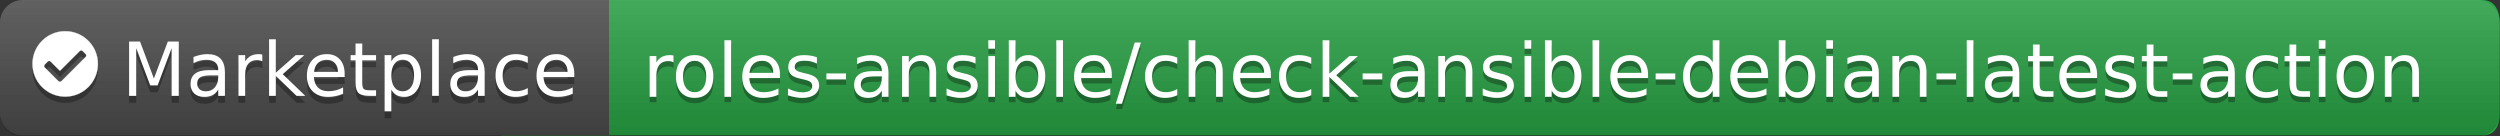 <svg width="369.19" height="20.138" version="1.1" xmlns="http://www.w3.org/2000/svg" xmlns:cc="http://creativecommons.org/ns#" xmlns:dc="http://purl.org/dc/elements/1.1/" xmlns:rdf="http://www.w3.org/1999/02/22-rdf-syntax-ns#" xmlns:xlink="http://www.w3.org/1999/xlink">
 <rect width="100%" height="100%" fill="#333333" stroke="none"/>
 <defs>
  <linearGradient id="l3d_a" x2="0" y1="-.284" y2="45.166" gradientTransform="scale(4.907 .443)" gradientUnits="userSpaceOnUse" xlink:href="#b"/>
 </defs>
 <linearGradient id="b" x2="0" y1="-.284" y2="45.166" gradientTransform="scale(2.258 .443)" gradientUnits="userSpaceOnUse">
  <stop stop-color="#bbb" stop-opacity=".1" offset="0"/>
  <stop stop-opacity=".1" offset="1"/>
 </linearGradient>
 <clipPath id="a">
  <rect width="102" height="20" rx="3" fill="#fff"/>
 </clipPath>
 <path d="m366.56 0h-292.56v20h292.56c1.871 0 2.595-1.428 2.595-3.3v-13.244c0-1.871-0.723-3.457-2.595-3.457z" fill="#28a745" style="paint-order:stroke fill markers"/>
 <path d="m3.378 0h86.558v20h-86.558c-1.871 0-3.378-1.507-3.378-3.378v-13.244c0-1.871 1.507-3.378 3.378-3.378z" fill="#4d4d4d" style="paint-order:stroke fill markers"/>
 <g fill="url(#l3d_a)" stroke-width="1.474">
  <path d="m3.378 0h362.43c1.871 0 3.378 1.507 3.378 3.378v13.381c0 1.871-1.507 3.378-3.378 3.378h-362.43c-1.871 0-3.378-1.507-3.378-3.378v-13.381c0-1.871 1.507-3.378 3.378-3.378z" style="paint-order:stroke fill markers"/>
  <path d="m3.378 0h362.43c1.871 0 3.378 1.507 3.378 3.378v13.381c0 1.871-1.507 3.378-3.378 3.378h-362.43c-1.871 0-3.378-1.507-3.378-3.378v-13.381c0-1.871 1.507-3.378 3.378-3.378z" style="paint-order:stroke fill markers"/>
  <path d="m3.378 0h362.43c1.871 0 3.378 1.507 3.378 3.378v13.381c0 1.871-1.507 3.378-3.378 3.378h-362.43c-1.871 0-3.378-1.507-3.378-3.378v-13.381c0-1.871 1.507-3.378 3.378-3.378z" style="paint-order:stroke fill markers"/>
 </g>
 <g transform="translate(12)">
  <g transform="translate(.005 1.193)" fill="#010101" fill-opacity=".3" stroke-width=".1" style="font-feature-settings:normal;font-variant-caps:normal;font-variant-ligatures:normal;font-variant-numeric:normal" aria-label="Marketplace">
   <path d="m7.064 5.956h1.617l2.046 5.457 2.057-5.457h1.617v8.019h-1.058v-7.042l-2.068 5.5h-1.09l-2.068-5.5v7.042h-1.053z"/>
   <path d="m19.246 10.952q-1.198 0-1.66 0.274-0.462 0.274-0.462 0.935 0 0.526 0.344 0.838 0.349 0.306 0.945 0.306 0.822 0 1.316-0.58 0.5-0.585 0.5-1.552v-0.22zm1.971-0.408v3.432h-0.988v-0.913q-0.338 0.548-0.843 0.811-0.505 0.258-1.235 0.258-0.924 0-1.472-0.516-0.542-0.521-0.542-1.391 0-1.015 0.677-1.531 0.682-0.516 2.03-0.516h1.386v-0.097q0-0.682-0.451-1.053-0.446-0.376-1.257-0.376-0.516 0-1.004 0.124-0.489 0.124-0.94 0.371v-0.913q0.542-0.209 1.053-0.312 0.51-0.107 0.994-0.107 1.305 0 1.95 0.677 0.645 0.677 0.645 2.052z"/>
   <path d="m26.738 8.884q-0.167-0.097-0.365-0.14-0.193-0.048-0.43-0.048-0.838 0-1.289 0.548-0.446 0.542-0.446 1.563v3.169h-0.994v-6.016h0.994v0.935q0.312-0.548 0.811-0.811 0.5-0.269 1.214-0.269 0.102 0 0.226 0.016 0.124 0.011 0.274 0.038z"/>
   <path d="m27.737 5.618h0.994v4.936l2.949-2.594h1.262l-3.19 2.814 3.325 3.201h-1.289l-3.056-2.938v2.938h-0.994z"/>
   <path d="m38.898 10.721v0.483h-4.544q0.064 1.02 0.612 1.558 0.553 0.532 1.536 0.532 0.569 0 1.101-0.14 0.537-0.14 1.063-0.419v0.935q-0.532 0.226-1.09 0.344t-1.133 0.118q-1.44 0-2.283-0.838-0.838-0.838-0.838-2.267 0-1.477 0.795-2.342 0.8-0.87 2.154-0.87 1.214 0 1.917 0.784 0.709 0.779 0.709 2.122zm-0.988-0.29q-0.011-0.811-0.457-1.294-0.44-0.483-1.171-0.483-0.827 0-1.327 0.467-0.494 0.467-0.569 1.316z"/>
   <path d="m41.498 6.252v1.708h2.036v0.768h-2.036v3.266q0 0.736 0.199 0.945 0.204 0.209 0.822 0.209h1.015v0.827h-1.015q-1.144 0-1.579-0.424-0.435-0.43-0.435-1.558v-3.266h-0.725v-0.768h0.725v-1.708z"/>
   <path d="m45.79 13.073v3.19h-0.994v-8.304h0.994v0.913q0.312-0.537 0.784-0.795 0.478-0.263 1.139-0.263 1.096 0 1.778 0.87 0.688 0.87 0.688 2.288 0 1.418-0.688 2.288-0.682 0.87-1.778 0.87-0.661 0-1.139-0.258-0.473-0.263-0.784-0.8zm3.362-2.1q0-1.09-0.451-1.708-0.446-0.623-1.23-0.623-0.784 0-1.235 0.623-0.446 0.618-0.446 1.708t0.446 1.713q0.451 0.618 1.235 0.618 0.784 0 1.23-0.618 0.451-0.623 0.451-1.713z"/>
   <path d="m51.816 5.618h0.988v8.357h-0.988z"/>
   <path d="m57.606 10.952q-1.198 0-1.66 0.274-0.462 0.274-0.462 0.935 0 0.526 0.344 0.838 0.349 0.306 0.945 0.306 0.822 0 1.316-0.58 0.5-0.585 0.5-1.552v-0.22zm1.971-0.408v3.432h-0.988v-0.913q-0.338 0.548-0.843 0.811-0.505 0.258-1.235 0.258-0.924 0-1.472-0.516-0.542-0.521-0.542-1.391 0-1.015 0.677-1.531 0.682-0.516 2.03-0.516h1.386v-0.097q0-0.682-0.451-1.053-0.446-0.376-1.257-0.376-0.516 0-1.004 0.124-0.489 0.124-0.94 0.371v-0.913q0.542-0.209 1.053-0.312 0.51-0.107 0.994-0.107 1.305 0 1.95 0.677t0.645 2.052z"/>
   <path d="m65.942 8.191v0.924q-0.419-0.231-0.843-0.344-0.419-0.118-0.849-0.118-0.961 0-1.493 0.612-0.532 0.607-0.532 1.708 0 1.101 0.532 1.713 0.532 0.607 1.493 0.607 0.43 0 0.849-0.113 0.424-0.118 0.843-0.349v0.913q-0.414 0.193-0.859 0.29-0.44 0.097-0.94 0.097-1.359 0-2.159-0.854t-0.8-2.304q0-1.472 0.806-2.315 0.811-0.843 2.218-0.843 0.457 0 0.892 0.097 0.435 0.091 0.843 0.279z"/>
   <path d="m72.806 10.721v0.483h-4.544q0.064 1.02 0.612 1.558 0.553 0.532 1.536 0.532 0.569 0 1.101-0.14 0.537-0.14 1.063-0.419v0.935q-0.532 0.226-1.09 0.344t-1.133 0.118q-1.44 0-2.283-0.838-0.838-0.838-0.838-2.267 0-1.477 0.795-2.342 0.8-0.87 2.154-0.87 1.214 0 1.917 0.784 0.709 0.779 0.709 2.122zm-0.988-0.29q-0.011-0.811-0.457-1.294-0.44-0.483-1.171-0.483-0.827 0-1.327 0.467-0.494 0.467-0.569 1.316z"/>
  </g>
  <g transform="translate(3.9475e-7 .178)" fill="#fff" style="font-feature-settings:normal;font-variant-caps:normal;font-variant-ligatures:normal;font-variant-numeric:normal" aria-label="Marketplace">
   <path d="m7.064 5.956h1.617l2.046 5.457 2.057-5.457h1.617v8.019h-1.058v-7.042l-2.068 5.5h-1.09l-2.068-5.5v7.042h-1.053z"/>
   <path d="m19.246 10.952q-1.198 0-1.66 0.274-0.462 0.274-0.462 0.935 0 0.526 0.344 0.838 0.349 0.306 0.945 0.306 0.822 0 1.316-0.58 0.5-0.585 0.5-1.552v-0.22zm1.971-0.408v3.432h-0.988v-0.913q-0.338 0.548-0.843 0.811-0.505 0.258-1.235 0.258-0.924 0-1.472-0.516-0.542-0.521-0.542-1.391 0-1.015 0.677-1.531 0.682-0.516 2.03-0.516h1.386v-0.097q0-0.682-0.451-1.053-0.446-0.376-1.257-0.376-0.516 0-1.004 0.124-0.489 0.124-0.94 0.371v-0.913q0.542-0.209 1.053-0.312 0.51-0.107 0.994-0.107 1.305 0 1.95 0.677 0.645 0.677 0.645 2.052z"/>
   <path d="m26.738 8.884q-0.167-0.097-0.365-0.14-0.193-0.048-0.43-0.048-0.838 0-1.289 0.548-0.446 0.542-0.446 1.563v3.169h-0.994v-6.016h0.994v0.935q0.312-0.548 0.811-0.811 0.5-0.269 1.214-0.269 0.102 0 0.226 0.016 0.124 0.011 0.274 0.038z"/>
   <path d="m27.737 5.618h0.994v4.936l2.949-2.594h1.262l-3.19 2.814 3.325 3.201h-1.289l-3.056-2.938v2.938h-0.994z"/>
   <path d="m38.898 10.721v0.483h-4.544q0.064 1.02 0.612 1.558 0.553 0.532 1.536 0.532 0.569 0 1.101-0.14 0.537-0.14 1.063-0.419v0.935q-0.532 0.226-1.09 0.344t-1.133 0.118q-1.44 0-2.283-0.838-0.838-0.838-0.838-2.267 0-1.477 0.795-2.342 0.8-0.87 2.154-0.87 1.214 0 1.917 0.784 0.709 0.779 0.709 2.122zm-0.988-0.29q-0.011-0.811-0.457-1.294-0.44-0.483-1.171-0.483-0.827 0-1.327 0.467-0.494 0.467-0.569 1.316z"/>
   <path d="m41.498 6.252v1.708h2.036v0.768h-2.036v3.266q0 0.736 0.199 0.945 0.204 0.209 0.822 0.209h1.015v0.827h-1.015q-1.144 0-1.579-0.424-0.435-0.43-0.435-1.558v-3.266h-0.725v-0.768h0.725v-1.708z"/>
   <path d="m45.79 13.073v3.19h-0.994v-8.304h0.994v0.913q0.312-0.537 0.784-0.795 0.478-0.263 1.139-0.263 1.096 0 1.778 0.87 0.688 0.87 0.688 2.288 0 1.418-0.688 2.288-0.682 0.87-1.778 0.87-0.661 0-1.139-0.258-0.473-0.263-0.784-0.8zm3.362-2.1q0-1.09-0.451-1.708-0.446-0.623-1.23-0.623-0.784 0-1.235 0.623-0.446 0.618-0.446 1.708t0.446 1.713q0.451 0.618 1.235 0.618 0.784 0 1.23-0.618 0.451-0.623 0.451-1.713z"/>
   <path d="m51.816 5.618h0.988v8.357h-0.988z"/>
   <path d="m57.606 10.952q-1.198 0-1.66 0.274-0.462 0.274-0.462 0.935 0 0.526 0.344 0.838 0.349 0.306 0.945 0.306 0.822 0 1.316-0.58 0.5-0.585 0.5-1.552v-0.22zm1.971-0.408v3.432h-0.988v-0.913q-0.338 0.548-0.843 0.811-0.505 0.258-1.235 0.258-0.924 0-1.472-0.516-0.542-0.521-0.542-1.391 0-1.015 0.677-1.531 0.682-0.516 2.03-0.516h1.386v-0.097q0-0.682-0.451-1.053-0.446-0.376-1.257-0.376-0.516 0-1.004 0.124-0.489 0.124-0.94 0.371v-0.913q0.542-0.209 1.053-0.312 0.51-0.107 0.994-0.107 1.305 0 1.95 0.677t0.645 2.052z"/>
   <path d="m65.942 8.191v0.924q-0.419-0.231-0.843-0.344-0.419-0.118-0.849-0.118-0.961 0-1.493 0.612-0.532 0.607-0.532 1.708 0 1.101 0.532 1.713 0.532 0.607 1.493 0.607 0.43 0 0.849-0.113 0.424-0.118 0.843-0.349v0.913q-0.414 0.193-0.859 0.29-0.44 0.097-0.94 0.097-1.359 0-2.159-0.854t-0.8-2.304q0-1.472 0.806-2.315 0.811-0.843 2.218-0.843 0.457 0 0.892 0.097 0.435 0.091 0.843 0.279z"/>
   <path d="m72.806 10.721v0.483h-4.544q0.064 1.02 0.612 1.558 0.553 0.532 1.536 0.532 0.569 0 1.101-0.14 0.537-0.14 1.063-0.419v0.935q-0.532 0.226-1.09 0.344t-1.133 0.118q-1.44 0-2.283-0.838-0.838-0.838-0.838-2.267 0-1.477 0.795-2.342 0.8-0.87 2.154-0.87 1.214 0 1.917 0.784 0.709 0.779 0.709 2.122zm-0.988-0.29q-0.011-0.811-0.457-1.294-0.44-0.483-1.171-0.483-0.827 0-1.327 0.467-0.494 0.467-0.569 1.316z"/>
  </g>
 </g>
 <g transform="matrix(.43 0 0 .43 4.759 4.259)" color="#ffffff" fill="none" stroke-linecap="round" stroke-linejoin="round" stroke-width="2">
  <path d="m22.545 14.192c0 6.199-5.025 11.223-11.223 11.223-6.199 0-11.223-5.025-11.223-11.223 0-6.199 5.025-11.223 11.223-11.223 6.199 0 11.223 5.025 11.223 11.223zm-12.522 5.943 8.327-8.327c0.283-0.283 0.283-0.741 0-1.024l-1.024-1.024c-0.283-0.283-0.741-0.283-1.024 0l-6.791 6.791-3.171-3.171c-0.283-0.283-0.741-0.283-1.024 0l-1.024 1.024c-0.283 0.283-0.283 0.741 0 1.024l4.707 4.707c0.283 0.283 0.741 0.283 1.024 3.9e-5z" fill="#010101" fill-opacity=".3" stop-color="#000000" style="-inkscape-stroke:none;font-variation-settings:normal"/>
  <path d="m22.545 12.045c0 6.199-5.025 11.223-11.223 11.223-6.199 0-11.223-5.025-11.223-11.223 0-6.199 5.025-11.223 11.223-11.223 6.199 0 11.223 5.025 11.223 11.223zm-12.522 5.943 8.327-8.327c0.283-0.283 0.283-0.741 0-1.024l-1.024-1.024c-0.283-0.283-0.741-0.283-1.024 0l-6.791 6.791-3.171-3.171c-0.283-0.283-0.741-0.283-1.024 0l-1.024 1.024c-0.283 0.283-0.283 0.741 0 1.024l4.707 4.707c0.283 0.283 0.741 0.283 1.024 3.9e-5z" fill="currentColor" style="-inkscape-stroke:none"/>
  <path d="m11.322 0.777c-6.223 0-11.27 5.045-11.27 11.268 0 6.223 5.047 11.27 11.27 11.27 6.223 0 11.268-5.047 11.268-11.27 0-6.223-5.045-11.268-11.268-11.268zm0 0.09c6.174 0 11.178 5.004 11.178 11.178 0 6.174-5.004 11.178-11.178 11.178-6.174 0-11.178-5.004-11.178-11.178 0-6.174 5.004-11.178 11.178-11.178zm4.949 6.713-6.76 6.76-3.139-3.139c-0.3-0.3-0.788-0.3-1.088 0l-1.023 1.023c-0.3 0.3-0.3 0.788 0 1.088l4.705 4.707c0.3 0.3 0.79 0.3 1.09 0l8.326-8.326c0.3-0.3 0.3-0.788 0-1.088l-1.023-1.025c-0.3-0.3-0.788-0.3-1.088 0zm0.062 0.064c0.266-0.266 0.695-0.266 0.961 0l1.023 1.023c0.265 0.265 0.265 0.695 0 0.961l-8.326 8.326c-0.266 0.265-0.695 0.266-0.961 0l-4.707-4.705c-0.265-0.265-0.265-0.695 0-0.961l1.025-1.023c0.266-0.265 0.694-0.265 0.959 0l3.172 3.17a0.045 0.045 0 0 0 0.062 0z" fill="#fff" style="-inkscape-stroke:none"/>
 </g>
 <g fill-opacity=".3" style="font-variant-caps:normal;font-variant-ligatures:normal;font-variant-numeric:normal" aria-label="roles-ansible/check-ansible-debian-latest-action">
  <path d="m99.473 9.997q-0.167-0.097-0.365-0.14-0.193-0.048-0.43-0.048-0.838 0-1.289 0.548-0.446 0.542-0.446 1.563v3.169h-0.994v-6.016h0.994v0.935q0.312-0.548 0.811-0.811 0.5-0.269 1.214-0.269 0.102 0 0.226 0.016 0.124 0.011 0.274 0.038z" style="font-feature-settings:normal;font-variant-caps:normal;font-variant-ligatures:normal;font-variant-numeric:normal"/>
  <path d="m102.6 9.766q-0.795 0-1.257 0.623-0.462 0.618-0.462 1.697 0 1.08 0.457 1.703 0.462 0.618 1.262 0.618 0.79 0 1.252-0.623 0.462-0.623 0.462-1.697 0-1.069-0.462-1.692-0.462-0.628-1.252-0.628zm0-0.838q1.289 0 2.025 0.838 0.736 0.838 0.736 2.32 0 1.477-0.736 2.32-0.736 0.838-2.025 0.838-1.294 0-2.03-0.838-0.73-0.843-0.73-2.32 0-1.482 0.73-2.32 0.736-0.838 2.03-0.838z" style="font-feature-settings:normal;font-variant-caps:normal;font-variant-ligatures:normal;font-variant-numeric:normal"/>
  <path d="m107 6.732h0.988v8.357h-0.988z" style="font-feature-settings:normal;font-variant-caps:normal;font-variant-ligatures:normal;font-variant-numeric:normal"/>
  <path d="m115.2 11.834v0.483h-4.544q0.065 1.02 0.612 1.558 0.553 0.532 1.536 0.532 0.569 0 1.101-0.14 0.537-0.14 1.063-0.419v0.935q-0.532 0.226-1.09 0.344-0.559 0.118-1.133 0.118-1.44 0-2.283-0.838-0.838-0.838-0.838-2.267 0-1.477 0.795-2.342 0.8-0.87 2.154-0.87 1.214 0 1.917 0.784 0.709 0.779 0.709 2.122zm-0.988-0.29q-0.011-0.811-0.457-1.294-0.44-0.483-1.171-0.483-0.827 0-1.327 0.467-0.494 0.467-0.569 1.316z" style="font-feature-settings:normal;font-variant-caps:normal;font-variant-ligatures:normal;font-variant-numeric:normal"/>
  <path d="m120.66 9.251v0.935q-0.419-0.215-0.87-0.322-0.451-0.107-0.935-0.107-0.736 0-1.106 0.226-0.365 0.226-0.365 0.677 0 0.344 0.263 0.542 0.263 0.193 1.058 0.371l0.338 0.075q1.053 0.226 1.493 0.639 0.446 0.408 0.446 1.144 0 0.838-0.666 1.327-0.661 0.489-1.821 0.489-0.483 0-1.01-0.097-0.521-0.091-1.101-0.279v-1.02q0.548 0.285 1.08 0.43 0.532 0.14 1.053 0.14 0.698 0 1.074-0.236 0.376-0.242 0.376-0.677 0-0.403-0.274-0.618-0.269-0.215-1.187-0.414l-0.344-0.081q-0.918-0.193-1.327-0.591-0.408-0.403-0.408-1.101 0-0.849 0.602-1.31t1.708-0.462q0.548 0 1.031 0.081 0.483 0.081 0.892 0.242z" style="font-feature-settings:normal;font-variant-caps:normal;font-variant-ligatures:normal;font-variant-numeric:normal"/>
  <path d="m122.05 11.636h2.895v0.881h-2.895z" style="font-feature-settings:normal;font-variant-caps:normal;font-variant-ligatures:normal;font-variant-numeric:normal"/>
  <path d="m129.26 12.065q-1.198 0-1.66 0.274-0.462 0.274-0.462 0.935 0 0.526 0.344 0.838 0.349 0.306 0.945 0.306 0.822 0 1.316-0.58 0.5-0.585 0.5-1.552v-0.22zm1.971-0.408v3.432h-0.988v-0.913q-0.338 0.548-0.843 0.811-0.505 0.258-1.235 0.258-0.924 0-1.472-0.516-0.542-0.521-0.542-1.391 0-1.015 0.677-1.531 0.682-0.516 2.03-0.516h1.386v-0.097q0-0.682-0.451-1.053-0.446-0.376-1.257-0.376-0.516 0-1.004 0.124-0.489 0.124-0.94 0.371v-0.913q0.542-0.209 1.053-0.312 0.51-0.107 0.994-0.107 1.305 0 1.95 0.677 0.645 0.677 0.645 2.052z" style="font-feature-settings:normal;font-variant-caps:normal;font-variant-ligatures:normal;font-variant-numeric:normal"/>
  <path d="m138.26 11.458v3.631h-0.988v-3.599q0-0.854-0.333-1.278-0.333-0.424-0.999-0.424-0.8 0-1.262 0.51-0.462 0.51-0.462 1.391v3.4h-0.994v-6.016h0.994v0.935q0.354-0.542 0.833-0.811 0.483-0.269 1.112-0.269 1.037 0 1.568 0.645 0.532 0.639 0.532 1.885z" style="font-feature-settings:normal;font-variant-caps:normal;font-variant-ligatures:normal;font-variant-numeric:normal"/>
  <path d="m144.07 9.251v0.935q-0.419-0.215-0.87-0.322-0.451-0.107-0.935-0.107-0.736 0-1.106 0.226-0.365 0.226-0.365 0.677 0 0.344 0.263 0.542 0.263 0.193 1.058 0.371l0.338 0.075q1.053 0.226 1.493 0.639 0.446 0.408 0.446 1.144 0 0.838-0.666 1.327-0.661 0.489-1.821 0.489-0.483 0-1.01-0.097-0.521-0.091-1.101-0.279v-1.02q0.548 0.285 1.08 0.43 0.532 0.14 1.053 0.14 0.698 0 1.074-0.236 0.376-0.242 0.376-0.677 0-0.403-0.274-0.618-0.269-0.215-1.187-0.414l-0.344-0.081q-0.918-0.193-1.327-0.591-0.408-0.403-0.408-1.101 0-0.849 0.602-1.31 0.602-0.462 1.708-0.462 0.548 0 1.031 0.081 0.483 0.081 0.892 0.242z" style="font-feature-settings:normal;font-variant-caps:normal;font-variant-ligatures:normal;font-variant-numeric:normal"/>
  <path d="m145.97 9.074h0.988v6.016h-0.988zm0-2.342h0.988v1.252h-0.988z" style="font-feature-settings:normal;font-variant-caps:normal;font-variant-ligatures:normal;font-variant-numeric:normal"/>
  <path d="m153.34 12.087q0-1.09-0.451-1.708-0.446-0.623-1.23-0.623t-1.235 0.623q-0.446 0.618-0.446 1.708t0.446 1.713q0.451 0.618 1.235 0.618t1.23-0.618q0.451-0.623 0.451-1.713zm-3.362-2.1q0.312-0.537 0.784-0.795 0.478-0.263 1.139-0.263 1.096 0 1.778 0.87 0.688 0.87 0.688 2.288 0 1.418-0.688 2.288-0.682 0.87-1.778 0.87-0.661 0-1.139-0.258-0.473-0.263-0.784-0.8v0.902h-0.994v-8.357h0.994z" style="font-feature-settings:normal;font-variant-caps:normal;font-variant-ligatures:normal;font-variant-numeric:normal"/>
  <path d="m156 6.732h0.988v8.357h-0.988z" style="font-feature-settings:normal;font-variant-caps:normal;font-variant-ligatures:normal;font-variant-numeric:normal"/>
  <path d="m164.21 11.834v0.483h-4.544q0.064 1.02 0.612 1.558 0.553 0.532 1.536 0.532 0.569 0 1.101-0.14 0.537-0.14 1.063-0.419v0.935q-0.532 0.226-1.09 0.344-0.559 0.118-1.133 0.118-1.44 0-2.283-0.838-0.838-0.838-0.838-2.267 0-1.477 0.795-2.342 0.8-0.87 2.154-0.87 1.214 0 1.917 0.784 0.709 0.779 0.709 2.122zm-0.988-0.29q-0.011-0.811-0.457-1.294-0.44-0.483-1.171-0.483-0.827 0-1.327 0.467-0.494 0.467-0.569 1.316z" style="font-feature-settings:normal;font-variant-caps:normal;font-variant-ligatures:normal;font-variant-numeric:normal"/>
  <path d="m167.58 7.07h0.913l-2.793 9.04h-0.913z" style="font-feature-settings:normal;font-variant-caps:normal;font-variant-ligatures:normal;font-variant-numeric:normal"/>
  <path d="m173.86 9.305v0.924q-0.419-0.231-0.843-0.344-0.419-0.118-0.849-0.118-0.961 0-1.493 0.612-0.532 0.607-0.532 1.708 0 1.101 0.532 1.713 0.532 0.607 1.493 0.607 0.43 0 0.849-0.113 0.424-0.118 0.843-0.349v0.913q-0.414 0.193-0.859 0.29-0.44 0.097-0.94 0.097-1.359 0-2.159-0.854-0.8-0.854-0.8-2.304 0-1.472 0.806-2.315 0.811-0.843 2.218-0.843 0.457 0 0.892 0.097 0.435 0.091 0.843 0.279z" style="font-feature-settings:normal;font-variant-caps:normal;font-variant-ligatures:normal;font-variant-numeric:normal"/>
  <path d="m180.58 11.458v3.631h-0.988v-3.599q0-0.854-0.333-1.278-0.333-0.424-0.999-0.424-0.8 0-1.262 0.51-0.462 0.51-0.462 1.391v3.4h-0.994v-8.357h0.994v3.276q0.354-0.542 0.833-0.811 0.483-0.269 1.112-0.269 1.037 0 1.568 0.645 0.532 0.639 0.532 1.885z" style="font-feature-settings:normal;font-variant-caps:normal;font-variant-ligatures:normal;font-variant-numeric:normal"/>
  <path d="m187.7 11.834v0.483h-4.544q0.065 1.02 0.612 1.558 0.553 0.532 1.536 0.532 0.569 0 1.101-0.14 0.537-0.14 1.063-0.419v0.935q-0.532 0.226-1.09 0.344t-1.133 0.118q-1.439 0-2.283-0.838-0.838-0.838-0.838-2.267 0-1.477 0.795-2.342 0.8-0.87 2.154-0.87 1.214 0 1.917 0.784 0.709 0.779 0.709 2.122zm-0.988-0.29q-0.011-0.811-0.457-1.294-0.44-0.483-1.171-0.483-0.827 0-1.327 0.467-0.494 0.467-0.569 1.316z" style="font-feature-settings:normal;font-variant-caps:normal;font-variant-ligatures:normal;font-variant-numeric:normal"/>
  <path d="m193.65 9.305v0.924q-0.419-0.231-0.843-0.344-0.419-0.118-0.849-0.118-0.961 0-1.493 0.612-0.532 0.607-0.532 1.708 0 1.101 0.532 1.713 0.532 0.607 1.493 0.607 0.43 0 0.849-0.113 0.424-0.118 0.843-0.349v0.913q-0.414 0.193-0.859 0.29-0.44 0.097-0.94 0.097-1.359 0-2.159-0.854-0.8-0.854-0.8-2.304 0-1.472 0.806-2.315 0.811-0.843 2.218-0.843 0.457 0 0.892 0.097 0.435 0.091 0.843 0.279z" style="font-feature-settings:normal;font-variant-caps:normal;font-variant-ligatures:normal;font-variant-numeric:normal"/>
  <path d="m195.33 6.732h0.994v4.936l2.949-2.594h1.262l-3.19 2.814 3.325 3.201h-1.289l-3.056-2.938v2.938h-0.994z" style="font-feature-settings:normal;font-variant-caps:normal;font-variant-ligatures:normal;font-variant-numeric:normal"/>
  <path d="m201.24 11.636h2.895v0.881h-2.895z" style="font-feature-settings:normal;font-variant-caps:normal;font-variant-ligatures:normal;font-variant-numeric:normal"/>
  <path d="m208.44 12.065q-1.198 0-1.66 0.274-0.462 0.274-0.462 0.935 0 0.526 0.344 0.838 0.349 0.306 0.945 0.306 0.822 0 1.316-0.58 0.5-0.585 0.5-1.552v-0.22zm1.971-0.408v3.432h-0.988v-0.913q-0.338 0.548-0.843 0.811-0.505 0.258-1.235 0.258-0.924 0-1.472-0.516-0.542-0.521-0.542-1.391 0-1.015 0.677-1.531 0.682-0.516 2.03-0.516h1.386v-0.097q0-0.682-0.451-1.053-0.446-0.376-1.257-0.376-0.516 0-1.004 0.124-0.489 0.124-0.94 0.371v-0.913q0.542-0.209 1.053-0.312 0.51-0.107 0.994-0.107 1.305 0 1.95 0.677 0.645 0.677 0.645 2.052z" style="font-feature-settings:normal;font-variant-caps:normal;font-variant-ligatures:normal;font-variant-numeric:normal"/>
  <path d="m217.45 11.458v3.631h-0.988v-3.599q0-0.854-0.333-1.278-0.333-0.424-0.999-0.424-0.8 0-1.262 0.51-0.462 0.51-0.462 1.391v3.4h-0.994v-6.016h0.994v0.935q0.354-0.542 0.833-0.811 0.483-0.269 1.112-0.269 1.037 0 1.568 0.645 0.532 0.639 0.532 1.885z" style="font-feature-settings:normal;font-variant-caps:normal;font-variant-ligatures:normal;font-variant-numeric:normal"/>
  <path d="m223.26 9.251v0.935q-0.419-0.215-0.87-0.322-0.451-0.107-0.935-0.107-0.736 0-1.106 0.226-0.365 0.226-0.365 0.677 0 0.344 0.263 0.542 0.263 0.193 1.058 0.371l0.338 0.075q1.053 0.226 1.493 0.639 0.446 0.408 0.446 1.144 0 0.838-0.666 1.327-0.661 0.489-1.821 0.489-0.483 0-1.01-0.097-0.521-0.091-1.101-0.279v-1.02q0.548 0.285 1.08 0.43 0.532 0.14 1.053 0.14 0.698 0 1.074-0.236 0.376-0.242 0.376-0.677 0-0.403-0.274-0.618-0.269-0.215-1.187-0.414l-0.344-0.081q-0.918-0.193-1.327-0.591-0.408-0.403-0.408-1.101 0-0.849 0.602-1.31t1.708-0.462q0.548 0 1.031 0.081t0.892 0.242z" style="font-feature-settings:normal;font-variant-caps:normal;font-variant-ligatures:normal;font-variant-numeric:normal"/>
  <path d="m225.15 9.074h0.988v6.016h-0.988zm0-2.342h0.988v1.252h-0.988z" style="font-feature-settings:normal;font-variant-caps:normal;font-variant-ligatures:normal;font-variant-numeric:normal"/>
  <path d="m232.53 12.087q0-1.09-0.451-1.708-0.446-0.623-1.23-0.623t-1.235 0.623q-0.446 0.618-0.446 1.708t0.446 1.713q0.451 0.618 1.235 0.618t1.23-0.618q0.451-0.623 0.451-1.713zm-3.362-2.1q0.312-0.537 0.784-0.795 0.478-0.263 1.139-0.263 1.096 0 1.778 0.87 0.688 0.87 0.688 2.288 0 1.418-0.688 2.288-0.682 0.87-1.778 0.87-0.661 0-1.139-0.258-0.473-0.263-0.784-0.8v0.902h-0.994v-8.357h0.994z" style="font-feature-settings:normal;font-variant-caps:normal;font-variant-ligatures:normal;font-variant-numeric:normal"/>
  <path d="m235.19 6.732h0.988v8.357h-0.988z" style="font-feature-settings:normal;font-variant-caps:normal;font-variant-ligatures:normal;font-variant-numeric:normal"/>
  <path d="m243.39 11.834v0.483h-4.544q0.064 1.02 0.612 1.558 0.553 0.532 1.536 0.532 0.569 0 1.101-0.14 0.537-0.14 1.063-0.419v0.935q-0.532 0.226-1.09 0.344-0.559 0.118-1.133 0.118-1.439 0-2.283-0.838-0.838-0.838-0.838-2.267 0-1.477 0.795-2.342 0.8-0.87 2.154-0.87 1.214 0 1.917 0.784 0.709 0.779 0.709 2.122zm-0.988-0.29q-0.011-0.811-0.457-1.294-0.44-0.483-1.171-0.483-0.827 0-1.327 0.467-0.494 0.467-0.569 1.316z" style="font-feature-settings:normal;font-variant-caps:normal;font-variant-ligatures:normal;font-variant-numeric:normal"/>
  <path d="m244.51 11.636h2.895v0.881h-2.895z" style="font-feature-settings:normal;font-variant-caps:normal;font-variant-ligatures:normal;font-variant-numeric:normal"/>
  <path d="m252.94 9.987v-3.255h0.988v8.357h-0.988v-0.902q-0.312 0.537-0.79 0.8-0.473 0.258-1.139 0.258-1.09 0-1.778-0.87-0.682-0.87-0.682-2.288 0-1.418 0.682-2.288 0.688-0.87 1.778-0.87 0.666 0 1.139 0.263 0.478 0.258 0.79 0.795zm-3.368 2.1q0 1.09 0.446 1.713 0.451 0.618 1.235 0.618t1.235-0.618q0.451-0.623 0.451-1.713t-0.451-1.708q-0.451-0.623-1.235-0.623t-1.235 0.623q-0.446 0.618-0.446 1.708z" style="font-feature-settings:normal;font-variant-caps:normal;font-variant-ligatures:normal;font-variant-numeric:normal"/>
  <path d="m261.11 11.834v0.483h-4.544q0.065 1.02 0.612 1.558 0.553 0.532 1.536 0.532 0.569 0 1.101-0.14 0.537-0.14 1.063-0.419v0.935q-0.532 0.226-1.09 0.344t-1.133 0.118q-1.439 0-2.283-0.838-0.838-0.838-0.838-2.267 0-1.477 0.795-2.342 0.8-0.87 2.154-0.87 1.214 0 1.917 0.784 0.709 0.779 0.709 2.122zm-0.988-0.29q-0.011-0.811-0.457-1.294-0.44-0.483-1.171-0.483-0.827 0-1.327 0.467-0.494 0.467-0.569 1.316z" style="font-feature-settings:normal;font-variant-caps:normal;font-variant-ligatures:normal;font-variant-numeric:normal"/>
  <path d="m267.05 12.087q0-1.09-0.451-1.708-0.446-0.623-1.23-0.623t-1.235 0.623q-0.446 0.618-0.446 1.708t0.446 1.713q0.451 0.618 1.235 0.618t1.23-0.618q0.451-0.623 0.451-1.713zm-3.362-2.1q0.312-0.537 0.784-0.795 0.478-0.263 1.139-0.263 1.096 0 1.778 0.87 0.688 0.87 0.688 2.288 0 1.418-0.688 2.288-0.682 0.87-1.778 0.87-0.661 0-1.139-0.258-0.473-0.263-0.784-0.8v0.902h-0.994v-8.357h0.994z" style="font-feature-settings:normal;font-variant-caps:normal;font-variant-ligatures:normal;font-variant-numeric:normal"/>
  <path d="m269.72 9.074h0.988v6.016h-0.988zm0-2.342h0.988v1.252h-0.988z" style="font-feature-settings:normal;font-variant-caps:normal;font-variant-ligatures:normal;font-variant-numeric:normal"/>
  <path d="m275.51 12.065q-1.198 0-1.66 0.274-0.462 0.274-0.462 0.935 0 0.526 0.344 0.838 0.349 0.306 0.945 0.306 0.822 0 1.316-0.58 0.5-0.585 0.5-1.552v-0.22zm1.971-0.408v3.432h-0.988v-0.913q-0.338 0.548-0.843 0.811-0.505 0.258-1.235 0.258-0.924 0-1.472-0.516-0.542-0.521-0.542-1.391 0-1.015 0.677-1.531 0.682-0.516 2.03-0.516h1.386v-0.097q0-0.682-0.451-1.053-0.446-0.376-1.257-0.376-0.516 0-1.004 0.124-0.489 0.124-0.94 0.371v-0.913q0.542-0.209 1.053-0.312 0.51-0.107 0.994-0.107 1.305 0 1.95 0.677 0.645 0.677 0.645 2.052z" style="font-feature-settings:normal;font-variant-caps:normal;font-variant-ligatures:normal;font-variant-numeric:normal"/>
  <path d="m284.51 11.458v3.631h-0.988v-3.599q0-0.854-0.333-1.278-0.333-0.424-0.999-0.424-0.8 0-1.262 0.51-0.462 0.51-0.462 1.391v3.4h-0.994v-6.016h0.994v0.935q0.354-0.542 0.833-0.811 0.483-0.269 1.112-0.269 1.037 0 1.568 0.645 0.532 0.639 0.532 1.885z" style="font-feature-settings:normal;font-variant-caps:normal;font-variant-ligatures:normal;font-variant-numeric:normal"/>
  <path d="m285.98 11.636h2.895v0.881h-2.895z" style="font-feature-settings:normal;font-variant-caps:normal;font-variant-ligatures:normal;font-variant-numeric:normal"/>
  <path d="m290.45 6.732h0.988v8.357h-0.988z" style="font-feature-settings:normal;font-variant-caps:normal;font-variant-ligatures:normal;font-variant-numeric:normal"/>
  <path d="m296.24 12.065q-1.198 0-1.66 0.274-0.462 0.274-0.462 0.935 0 0.526 0.344 0.838 0.349 0.306 0.945 0.306 0.822 0 1.316-0.58 0.5-0.585 0.5-1.552v-0.22zm1.971-0.408v3.432h-0.988v-0.913q-0.338 0.548-0.843 0.811-0.505 0.258-1.235 0.258-0.924 0-1.472-0.516-0.542-0.521-0.542-1.391 0-1.015 0.677-1.531 0.682-0.516 2.03-0.516h1.386v-0.097q0-0.682-0.451-1.053-0.446-0.376-1.257-0.376-0.516 0-1.004 0.124-0.489 0.124-0.94 0.371v-0.913q0.542-0.209 1.053-0.312 0.51-0.107 0.994-0.107 1.305 0 1.95 0.677 0.645 0.677 0.645 2.052z" style="font-feature-settings:normal;font-variant-caps:normal;font-variant-ligatures:normal;font-variant-numeric:normal"/>
  <path d="m301.23 7.366v1.708h2.036v0.768h-2.036v3.266q0 0.736 0.199 0.945 0.204 0.209 0.822 0.209h1.015v0.827h-1.015q-1.144 0-1.579-0.424-0.435-0.43-0.435-1.558v-3.266h-0.725v-0.768h0.725v-1.708z" style="font-feature-settings:normal;font-variant-caps:normal;font-variant-ligatures:normal;font-variant-numeric:normal"/>
  <path d="m309.71 11.834v0.483h-4.544q0.065 1.02 0.612 1.558 0.553 0.532 1.536 0.532 0.569 0 1.101-0.14 0.537-0.14 1.063-0.419v0.935q-0.532 0.226-1.09 0.344-0.559 0.118-1.133 0.118-1.44 0-2.283-0.838-0.838-0.838-0.838-2.267 0-1.477 0.795-2.342 0.8-0.87 2.154-0.87 1.214 0 1.917 0.784 0.709 0.779 0.709 2.122zm-0.988-0.29q-0.011-0.811-0.457-1.294-0.44-0.483-1.171-0.483-0.827 0-1.327 0.467-0.494 0.467-0.569 1.316z" style="font-feature-settings:normal;font-variant-caps:normal;font-variant-ligatures:normal;font-variant-numeric:normal"/>
  <path d="m315.17 9.251v0.935q-0.419-0.215-0.87-0.322-0.451-0.107-0.935-0.107-0.736 0-1.106 0.226-0.365 0.226-0.365 0.677 0 0.344 0.263 0.542 0.263 0.193 1.058 0.371l0.338 0.075q1.053 0.226 1.493 0.639 0.446 0.408 0.446 1.144 0 0.838-0.666 1.327-0.661 0.489-1.821 0.489-0.483 0-1.01-0.097-0.521-0.091-1.101-0.279v-1.02q0.548 0.285 1.08 0.43 0.532 0.14 1.053 0.14 0.698 0 1.074-0.236 0.376-0.242 0.376-0.677 0-0.403-0.274-0.618-0.269-0.215-1.187-0.414l-0.344-0.081q-0.918-0.193-1.327-0.591-0.408-0.403-0.408-1.101 0-0.849 0.602-1.31t1.708-0.462q0.548 0 1.031 0.081 0.483 0.081 0.892 0.242z" style="font-feature-settings:normal;font-variant-caps:normal;font-variant-ligatures:normal;font-variant-numeric:normal"/>
  <path d="m318.04 7.366v1.708h2.036v0.768h-2.036v3.266q0 0.736 0.199 0.945 0.204 0.209 0.822 0.209h1.015v0.827h-1.015q-1.144 0-1.579-0.424-0.435-0.43-0.435-1.558v-3.266h-0.725v-0.768h0.725v-1.708z" style="font-feature-settings:normal;font-variant-caps:normal;font-variant-ligatures:normal;font-variant-numeric:normal"/>
  <path d="m320.87 11.636h2.895v0.881h-2.895z" style="font-feature-settings:normal;font-variant-caps:normal;font-variant-ligatures:normal;font-variant-numeric:normal"/>
  <path d="m328.08 12.065q-1.198 0-1.66 0.274-0.462 0.274-0.462 0.935 0 0.526 0.344 0.838 0.349 0.306 0.945 0.306 0.822 0 1.316-0.58 0.5-0.585 0.5-1.552v-0.22zm1.971-0.408v3.432h-0.988v-0.913q-0.338 0.548-0.843 0.811-0.505 0.258-1.235 0.258-0.924 0-1.472-0.516-0.542-0.521-0.542-1.391 0-1.015 0.677-1.531 0.682-0.516 2.03-0.516h1.386v-0.097q0-0.682-0.451-1.053-0.446-0.376-1.257-0.376-0.516 0-1.004 0.124-0.489 0.124-0.94 0.371v-0.913q0.542-0.209 1.053-0.312 0.51-0.107 0.994-0.107 1.305 0 1.95 0.677 0.645 0.677 0.645 2.052z" style="font-feature-settings:normal;font-variant-caps:normal;font-variant-ligatures:normal;font-variant-numeric:normal"/>
  <path d="m336.41 9.305v0.924q-0.419-0.231-0.843-0.344-0.419-0.118-0.849-0.118-0.961 0-1.493 0.612-0.532 0.607-0.532 1.708 0 1.101 0.532 1.713 0.532 0.607 1.493 0.607 0.43 0 0.849-0.113 0.424-0.118 0.843-0.349v0.913q-0.414 0.193-0.859 0.29-0.44 0.097-0.94 0.097-1.359 0-2.159-0.854-0.8-0.854-0.8-2.304 0-1.472 0.806-2.315 0.811-0.843 2.218-0.843 0.457 0 0.892 0.097 0.435 0.091 0.843 0.279z" style="font-feature-settings:normal;font-variant-caps:normal;font-variant-ligatures:normal;font-variant-numeric:normal"/>
  <path d="m339.11 7.366v1.708h2.036v0.768h-2.036v3.266q0 0.736 0.199 0.945 0.204 0.209 0.822 0.209h1.015v0.827h-1.015q-1.144 0-1.579-0.424-0.435-0.43-0.435-1.558v-3.266h-0.725v-0.768h0.725v-1.708z" style="font-feature-settings:normal;font-variant-caps:normal;font-variant-ligatures:normal;font-variant-numeric:normal"/>
  <path d="m342.44 9.074h0.988v6.016h-0.988zm0-2.342h0.988v1.252h-0.988z" style="font-feature-settings:normal;font-variant-caps:normal;font-variant-ligatures:normal;font-variant-numeric:normal"/>
  <path d="m347.83 9.766q-0.795 0-1.257 0.623-0.462 0.618-0.462 1.697 0 1.08 0.457 1.703 0.462 0.618 1.262 0.618 0.79 0 1.252-0.623 0.462-0.623 0.462-1.697 0-1.069-0.462-1.692-0.462-0.628-1.252-0.628zm0-0.838q1.289 0 2.025 0.838 0.736 0.838 0.736 2.32 0 1.477-0.736 2.32-0.736 0.838-2.025 0.838-1.294 0-2.03-0.838-0.73-0.843-0.73-2.32 0-1.482 0.73-2.32 0.736-0.838 2.03-0.838z" style="font-feature-settings:normal;font-variant-caps:normal;font-variant-ligatures:normal;font-variant-numeric:normal"/>
  <path d="m357.23 11.458v3.631h-0.988v-3.599q0-0.854-0.333-1.278-0.333-0.424-0.999-0.424-0.8 0-1.262 0.51-0.462 0.51-0.462 1.391v3.4h-0.994v-6.016h0.994v0.935q0.354-0.542 0.833-0.811 0.483-0.269 1.112-0.269 1.037 0 1.568 0.645 0.532 0.639 0.532 1.885z" style="font-feature-settings:normal;font-variant-caps:normal;font-variant-ligatures:normal;font-variant-numeric:normal"/>
 </g>
 <g fill="#fff" aria-label="roles-ansible/check-ansible-debian-latest-action">
  <path d="m99.459 9.208q-0.167-0.097-0.365-0.14-0.193-0.048-0.43-0.048-0.838 0-1.289 0.548-0.446 0.542-0.446 1.563v3.169h-0.994v-6.016h0.994v0.935q0.312-0.548 0.811-0.811 0.5-0.269 1.214-0.269 0.102 0 0.226 0.016 0.124 0.011 0.274 0.038z"/>
  <path d="m102.58 8.977q-0.795 0-1.257 0.623-0.462 0.618-0.462 1.697 0 1.08 0.457 1.703 0.462 0.618 1.262 0.618 0.79 0 1.252-0.623t0.462-1.697q0-1.069-0.462-1.692-0.462-0.628-1.252-0.628zm0-0.838q1.289 0 2.025 0.838t0.736 2.32q0 1.477-0.736 2.32-0.736 0.838-2.025 0.838-1.294 0-2.03-0.838-0.73-0.843-0.73-2.32 0-1.482 0.73-2.32 0.736-0.838 2.03-0.838z"/>
  <path d="m106.98 5.942h0.988v8.357h-0.988z"/>
  <path d="m115.19 11.045v0.483h-4.544q0.065 1.02 0.612 1.558 0.553 0.532 1.536 0.532 0.569 0 1.101-0.14 0.537-0.14 1.063-0.419v0.935q-0.532 0.226-1.09 0.344-0.559 0.118-1.133 0.118-1.439 0-2.283-0.838-0.838-0.838-0.838-2.267 0-1.477 0.795-2.342 0.8-0.87 2.154-0.87 1.214 0 1.917 0.784 0.709 0.779 0.709 2.122zm-0.988-0.29q-0.011-0.811-0.457-1.294-0.44-0.483-1.171-0.483-0.827 0-1.327 0.467-0.494 0.467-0.569 1.316z"/>
  <path d="m120.64 8.461v0.935q-0.419-0.215-0.87-0.322-0.451-0.107-0.935-0.107-0.736 0-1.106 0.226-0.365 0.226-0.365 0.677 0 0.344 0.263 0.542 0.263 0.193 1.058 0.371l0.338 0.075q1.053 0.226 1.493 0.639 0.446 0.408 0.446 1.144 0 0.838-0.666 1.327-0.661 0.489-1.821 0.489-0.483 0-1.01-0.097-0.521-0.091-1.101-0.279v-1.02q0.548 0.285 1.08 0.43 0.532 0.14 1.053 0.14 0.698 0 1.074-0.236 0.376-0.242 0.376-0.677 0-0.403-0.274-0.618-0.269-0.215-1.187-0.414l-0.344-0.081q-0.918-0.193-1.327-0.591-0.408-0.403-0.408-1.101 0-0.849 0.602-1.31 0.602-0.462 1.708-0.462 0.548 0 1.031 0.081t0.892 0.242z"/>
  <path d="m122.04 10.846h2.895v0.881h-2.895z"/>
  <path d="m129.24 11.276q-1.198 0-1.66 0.274-0.462 0.274-0.462 0.935 0 0.526 0.344 0.838 0.349 0.306 0.945 0.306 0.822 0 1.316-0.58 0.5-0.585 0.5-1.552v-0.22zm1.971-0.408v3.432h-0.988v-0.913q-0.338 0.548-0.843 0.811-0.505 0.258-1.235 0.258-0.924 0-1.472-0.516-0.542-0.521-0.542-1.391 0-1.015 0.677-1.531 0.682-0.516 2.03-0.516h1.386v-0.097q0-0.682-0.451-1.053-0.446-0.376-1.257-0.376-0.516 0-1.004 0.124-0.489 0.124-0.94 0.371v-0.913q0.542-0.209 1.053-0.312 0.51-0.107 0.994-0.107 1.305 0 1.95 0.677 0.645 0.677 0.645 2.052z"/>
  <path d="m138.25 10.669v3.631h-0.988v-3.599q0-0.854-0.333-1.278t-0.999-0.424q-0.8 0-1.262 0.51-0.462 0.51-0.462 1.391v3.4h-0.994v-6.016h0.994v0.935q0.354-0.542 0.833-0.811 0.483-0.269 1.112-0.269 1.037 0 1.568 0.645 0.532 0.639 0.532 1.885z"/>
  <path d="m144.06 8.461v0.935q-0.419-0.215-0.87-0.322-0.451-0.107-0.935-0.107-0.736 0-1.106 0.226-0.365 0.226-0.365 0.677 0 0.344 0.263 0.542 0.263 0.193 1.058 0.371l0.338 0.075q1.053 0.226 1.493 0.639 0.446 0.408 0.446 1.144 0 0.838-0.666 1.327-0.661 0.489-1.821 0.489-0.483 0-1.01-0.097-0.521-0.091-1.101-0.279v-1.02q0.548 0.285 1.08 0.43 0.532 0.14 1.053 0.14 0.698 0 1.074-0.236 0.376-0.242 0.376-0.677 0-0.403-0.274-0.618-0.269-0.215-1.187-0.414l-0.344-0.081q-0.918-0.193-1.327-0.591-0.408-0.403-0.408-1.101 0-0.849 0.602-1.31 0.602-0.462 1.708-0.462 0.548 0 1.031 0.081t0.892 0.242z"/>
  <path d="m145.95 8.284h0.988v6.016h-0.988zm0-2.342h0.988v1.252h-0.988z"/>
  <path d="m153.33 11.297q0-1.09-0.451-1.708-0.446-0.623-1.23-0.623t-1.235 0.623q-0.446 0.618-0.446 1.708t0.446 1.713q0.451 0.618 1.235 0.618t1.23-0.618q0.451-0.623 0.451-1.713zm-3.362-2.1q0.312-0.537 0.784-0.795 0.478-0.263 1.139-0.263 1.096 0 1.778 0.87 0.688 0.87 0.688 2.288 0 1.418-0.688 2.288-0.682 0.87-1.778 0.87-0.661 0-1.139-0.258-0.473-0.263-0.784-0.8v0.902h-0.994v-8.357h0.994z"/>
  <path d="m155.99 5.942h0.988v8.357h-0.988z"/>
  <path d="m164.19 11.045v0.483h-4.544q0.065 1.02 0.612 1.558 0.553 0.532 1.536 0.532 0.569 0 1.101-0.14 0.537-0.14 1.063-0.419v0.935q-0.532 0.226-1.09 0.344-0.559 0.118-1.133 0.118-1.439 0-2.283-0.838-0.838-0.838-0.838-2.267 0-1.477 0.795-2.342 0.8-0.87 2.154-0.87 1.214 0 1.917 0.784 0.709 0.779 0.709 2.122zm-0.988-0.29q-0.011-0.811-0.457-1.294-0.44-0.483-1.171-0.483-0.827 0-1.327 0.467-0.494 0.467-0.569 1.316z"/>
  <path d="m167.57 6.281h0.913l-2.793 9.04h-0.913z"/>
  <path d="m173.85 8.515v0.924q-0.419-0.231-0.843-0.344-0.419-0.118-0.849-0.118-0.961 0-1.493 0.612-0.532 0.607-0.532 1.708 0 1.101 0.532 1.713 0.532 0.607 1.493 0.607 0.43 0 0.849-0.113 0.424-0.118 0.843-0.349v0.913q-0.414 0.193-0.859 0.29-0.44 0.097-0.94 0.097-1.359 0-2.159-0.854t-0.8-2.304q0-1.472 0.806-2.315 0.811-0.843 2.218-0.843 0.457 0 0.892 0.097 0.435 0.091 0.843 0.279z"/>
  <path d="m180.57 10.669v3.631h-0.988v-3.599q0-0.854-0.333-1.278-0.333-0.424-0.999-0.424-0.8 0-1.262 0.51-0.462 0.51-0.462 1.391v3.4h-0.994v-8.357h0.994v3.276q0.354-0.542 0.833-0.811 0.483-0.269 1.112-0.269 1.037 0 1.568 0.645 0.532 0.639 0.532 1.885z"/>
  <path d="m187.68 11.045v0.483h-4.544q0.064 1.02 0.612 1.558 0.553 0.532 1.536 0.532 0.569 0 1.101-0.14 0.537-0.14 1.063-0.419v0.935q-0.532 0.226-1.09 0.344-0.559 0.118-1.133 0.118-1.44 0-2.283-0.838-0.838-0.838-0.838-2.267 0-1.477 0.795-2.342 0.8-0.87 2.154-0.87 1.214 0 1.917 0.784 0.709 0.779 0.709 2.122zm-0.988-0.29q-0.011-0.811-0.457-1.294-0.44-0.483-1.171-0.483-0.827 0-1.327 0.467-0.494 0.467-0.569 1.316z"/>
  <path d="m193.64 8.515v0.924q-0.419-0.231-0.843-0.344-0.419-0.118-0.849-0.118-0.961 0-1.493 0.612-0.532 0.607-0.532 1.708 0 1.101 0.532 1.713 0.532 0.607 1.493 0.607 0.43 0 0.849-0.113 0.424-0.118 0.843-0.349v0.913q-0.414 0.193-0.859 0.29-0.44 0.097-0.94 0.097-1.359 0-2.159-0.854t-0.8-2.304q0-1.472 0.806-2.315 0.811-0.843 2.218-0.843 0.457 0 0.892 0.097 0.435 0.091 0.843 0.279z"/>
  <path d="m195.32 5.942h0.994v4.936l2.949-2.594h1.262l-3.19 2.814 3.325 3.201h-1.289l-3.056-2.938v2.938h-0.994z"/>
  <path d="m201.23 10.846h2.895v0.881h-2.895z"/>
  <path d="m208.43 11.276q-1.198 0-1.66 0.274-0.462 0.274-0.462 0.935 0 0.526 0.344 0.838 0.349 0.306 0.945 0.306 0.822 0 1.316-0.58 0.5-0.585 0.5-1.552v-0.22zm1.971-0.408v3.432h-0.988v-0.913q-0.338 0.548-0.843 0.811-0.505 0.258-1.235 0.258-0.924 0-1.472-0.516-0.542-0.521-0.542-1.391 0-1.015 0.677-1.531 0.682-0.516 2.03-0.516h1.386v-0.097q0-0.682-0.451-1.053-0.446-0.376-1.257-0.376-0.516 0-1.004 0.124-0.489 0.124-0.94 0.371v-0.913q0.542-0.209 1.053-0.312 0.51-0.107 0.994-0.107 1.305 0 1.95 0.677t0.645 2.052z"/>
  <path d="m217.44 10.669v3.631h-0.988v-3.599q0-0.854-0.333-1.278-0.333-0.424-0.999-0.424-0.8 0-1.262 0.51-0.462 0.51-0.462 1.391v3.4h-0.994v-6.016h0.994v0.935q0.354-0.542 0.833-0.811 0.483-0.269 1.112-0.269 1.037 0 1.568 0.645 0.532 0.639 0.532 1.885z"/>
  <path d="m223.24 8.461v0.935q-0.419-0.215-0.87-0.322-0.451-0.107-0.935-0.107-0.736 0-1.106 0.226-0.365 0.226-0.365 0.677 0 0.344 0.263 0.542 0.263 0.193 1.058 0.371l0.338 0.075q1.053 0.226 1.493 0.639 0.446 0.408 0.446 1.144 0 0.838-0.666 1.327-0.661 0.489-1.821 0.489-0.483 0-1.01-0.097-0.521-0.091-1.101-0.279v-1.02q0.548 0.285 1.08 0.43 0.532 0.14 1.053 0.14 0.698 0 1.074-0.236 0.376-0.242 0.376-0.677 0-0.403-0.274-0.618-0.269-0.215-1.187-0.414l-0.344-0.081q-0.918-0.193-1.327-0.591-0.408-0.403-0.408-1.101 0-0.849 0.602-1.31 0.602-0.462 1.708-0.462 0.548 0 1.031 0.081 0.483 0.081 0.892 0.242z"/>
  <path d="m225.14 8.284h0.988v6.016h-0.988zm0-2.342h0.988v1.252h-0.988z"/>
  <path d="m232.51 11.297q0-1.09-0.451-1.708-0.446-0.623-1.23-0.623t-1.235 0.623q-0.446 0.618-0.446 1.708t0.446 1.713q0.451 0.618 1.235 0.618t1.23-0.618q0.451-0.623 0.451-1.713zm-3.362-2.1q0.312-0.537 0.784-0.795 0.478-0.263 1.139-0.263 1.096 0 1.778 0.87 0.688 0.87 0.688 2.288 0 1.418-0.688 2.288-0.682 0.87-1.778 0.87-0.661 0-1.139-0.258-0.473-0.263-0.784-0.8v0.902h-0.994v-8.357h0.994z"/>
  <path d="m235.18 5.942h0.988v8.357h-0.988z"/>
  <path d="m243.38 11.045v0.483h-4.544q0.064 1.02 0.612 1.558 0.553 0.532 1.536 0.532 0.569 0 1.101-0.14 0.537-0.14 1.063-0.419v0.935q-0.532 0.226-1.09 0.344-0.559 0.118-1.133 0.118-1.44 0-2.283-0.838-0.838-0.838-0.838-2.267 0-1.477 0.795-2.342 0.8-0.87 2.154-0.87 1.214 0 1.917 0.784 0.709 0.779 0.709 2.122zm-0.988-0.29q-0.011-0.811-0.457-1.294-0.44-0.483-1.171-0.483-0.827 0-1.327 0.467-0.494 0.467-0.569 1.316z"/>
  <path d="m244.5 10.846h2.895v0.881h-2.895z"/>
  <path d="m252.93 9.197v-3.255h0.988v8.357h-0.988v-0.902q-0.312 0.537-0.79 0.8-0.473 0.258-1.139 0.258-1.09 0-1.778-0.87-0.682-0.87-0.682-2.288 0-1.418 0.682-2.288 0.688-0.87 1.778-0.87 0.666 0 1.139 0.263 0.478 0.258 0.79 0.795zm-3.368 2.1q0 1.09 0.446 1.713 0.451 0.618 1.235 0.618t1.235-0.618q0.451-0.623 0.451-1.713t-0.451-1.708q-0.451-0.623-1.235-0.623t-1.235 0.623q-0.446 0.618-0.446 1.708z"/>
  <path d="m261.1 11.045v0.483h-4.544q0.064 1.02 0.612 1.558 0.553 0.532 1.536 0.532 0.569 0 1.101-0.14 0.537-0.14 1.063-0.419v0.935q-0.532 0.226-1.09 0.344-0.559 0.118-1.133 0.118-1.439 0-2.283-0.838-0.838-0.838-0.838-2.267 0-1.477 0.795-2.342 0.8-0.87 2.154-0.87 1.214 0 1.917 0.784 0.709 0.779 0.709 2.122zm-0.988-0.29q-0.011-0.811-0.457-1.294-0.44-0.483-1.171-0.483-0.827 0-1.327 0.467-0.494 0.467-0.569 1.316z"/>
  <path d="m267.04 11.297q0-1.09-0.451-1.708-0.446-0.623-1.23-0.623t-1.235 0.623q-0.446 0.618-0.446 1.708t0.446 1.713q0.451 0.618 1.235 0.618t1.23-0.618q0.451-0.623 0.451-1.713zm-3.362-2.1q0.312-0.537 0.784-0.795 0.478-0.263 1.139-0.263 1.096 0 1.778 0.87 0.688 0.87 0.688 2.288 0 1.418-0.688 2.288-0.682 0.87-1.778 0.87-0.661 0-1.139-0.258-0.473-0.263-0.784-0.8v0.902h-0.994v-8.357h0.994z"/>
  <path d="m269.7 8.284h0.988v6.016h-0.988zm0-2.342h0.988v1.252h-0.988z"/>
  <path d="m275.49 11.276q-1.198 0-1.66 0.274-0.462 0.274-0.462 0.935 0 0.526 0.344 0.838 0.349 0.306 0.945 0.306 0.822 0 1.316-0.58 0.5-0.585 0.5-1.552v-0.22zm1.971-0.408v3.432h-0.988v-0.913q-0.338 0.548-0.843 0.811-0.505 0.258-1.235 0.258-0.924 0-1.472-0.516-0.542-0.521-0.542-1.391 0-1.015 0.677-1.531 0.682-0.516 2.03-0.516h1.386v-0.097q0-0.682-0.451-1.053-0.446-0.376-1.257-0.376-0.516 0-1.004 0.124-0.489 0.124-0.94 0.371v-0.913q0.542-0.209 1.053-0.312 0.51-0.107 0.994-0.107 1.305 0 1.95 0.677 0.645 0.677 0.645 2.052z"/>
  <path d="m284.5 10.669v3.631h-0.988v-3.599q0-0.854-0.333-1.278t-0.999-0.424q-0.8 0-1.262 0.51-0.462 0.51-0.462 1.391v3.4h-0.994v-6.016h0.994v0.935q0.354-0.542 0.833-0.811 0.483-0.269 1.112-0.269 1.037 0 1.568 0.645 0.532 0.639 0.532 1.885z"/>
  <path d="m285.97 10.846h2.895v0.881h-2.895z"/>
  <path d="m290.44 5.942h0.988v8.357h-0.988z"/>
  <path d="m296.23 11.276q-1.198 0-1.66 0.274t-0.462 0.935q0 0.526 0.344 0.838 0.349 0.306 0.945 0.306 0.822 0 1.316-0.58 0.5-0.585 0.5-1.552v-0.22zm1.971-0.408v3.432h-0.988v-0.913q-0.338 0.548-0.843 0.811-0.505 0.258-1.235 0.258-0.924 0-1.472-0.516-0.542-0.521-0.542-1.391 0-1.015 0.677-1.531 0.682-0.516 2.03-0.516h1.386v-0.097q0-0.682-0.451-1.053-0.446-0.376-1.257-0.376-0.516 0-1.004 0.124-0.489 0.124-0.94 0.371v-0.913q0.542-0.209 1.053-0.312 0.51-0.107 0.994-0.107 1.305 0 1.95 0.677t0.645 2.052z"/>
  <path d="m301.21 6.576v1.708h2.036v0.768h-2.036v3.266q0 0.736 0.199 0.945 0.204 0.209 0.822 0.209h1.015v0.827h-1.015q-1.144 0-1.579-0.424-0.435-0.43-0.435-1.558v-3.266h-0.725v-0.768h0.725v-1.708z"/>
  <path d="m309.69 11.045v0.483h-4.544q0.065 1.02 0.612 1.558 0.553 0.532 1.536 0.532 0.569 0 1.101-0.14 0.537-0.14 1.063-0.419v0.935q-0.532 0.226-1.09 0.344-0.559 0.118-1.133 0.118-1.439 0-2.283-0.838-0.838-0.838-0.838-2.267 0-1.477 0.795-2.342 0.8-0.87 2.154-0.87 1.214 0 1.917 0.784 0.709 0.779 0.709 2.122zm-0.988-0.29q-0.011-0.811-0.457-1.294-0.44-0.483-1.171-0.483-0.827 0-1.327 0.467-0.494 0.467-0.569 1.316z"/>
  <path d="m315.15 8.461v0.935q-0.419-0.215-0.87-0.322-0.451-0.107-0.935-0.107-0.736 0-1.106 0.226-0.365 0.226-0.365 0.677 0 0.344 0.263 0.542 0.263 0.193 1.058 0.371l0.338 0.075q1.053 0.226 1.493 0.639 0.446 0.408 0.446 1.144 0 0.838-0.666 1.327-0.661 0.489-1.821 0.489-0.483 0-1.01-0.097-0.521-0.091-1.101-0.279v-1.02q0.548 0.285 1.08 0.43 0.532 0.14 1.053 0.14 0.698 0 1.074-0.236 0.376-0.242 0.376-0.677 0-0.403-0.274-0.618-0.269-0.215-1.187-0.414l-0.344-0.081q-0.918-0.193-1.327-0.591-0.408-0.403-0.408-1.101 0-0.849 0.602-1.31 0.602-0.462 1.708-0.462 0.548 0 1.031 0.081t0.892 0.242z"/>
  <path d="m318.02 6.576v1.708h2.036v0.768h-2.036v3.266q0 0.736 0.199 0.945 0.204 0.209 0.822 0.209h1.015v0.827h-1.015q-1.144 0-1.579-0.424-0.435-0.43-0.435-1.558v-3.266h-0.725v-0.768h0.725v-1.708z"/>
  <path d="m320.86 10.846h2.895v0.881h-2.895z"/>
  <path d="m328.06 11.276q-1.198 0-1.66 0.274-0.462 0.274-0.462 0.935 0 0.526 0.344 0.838 0.349 0.306 0.945 0.306 0.822 0 1.316-0.58 0.5-0.585 0.5-1.552v-0.22zm1.971-0.408v3.432h-0.988v-0.913q-0.338 0.548-0.843 0.811-0.505 0.258-1.235 0.258-0.924 0-1.472-0.516-0.542-0.521-0.542-1.391 0-1.015 0.677-1.531 0.682-0.516 2.03-0.516h1.386v-0.097q0-0.682-0.451-1.053-0.446-0.376-1.257-0.376-0.516 0-1.004 0.124-0.489 0.124-0.94 0.371v-0.913q0.542-0.209 1.053-0.312 0.51-0.107 0.994-0.107 1.305 0 1.95 0.677t0.645 2.052z"/>
  <path d="m336.4 8.515v0.924q-0.419-0.231-0.843-0.344-0.419-0.118-0.849-0.118-0.961 0-1.493 0.612-0.532 0.607-0.532 1.708 0 1.101 0.532 1.713 0.532 0.607 1.493 0.607 0.43 0 0.849-0.113 0.424-0.118 0.843-0.349v0.913q-0.414 0.193-0.859 0.29-0.44 0.097-0.94 0.097-1.359 0-2.159-0.854-0.8-0.854-0.8-2.304 0-1.472 0.806-2.315 0.811-0.843 2.218-0.843 0.457 0 0.892 0.097 0.435 0.091 0.843 0.279z"/>
  <path d="m339.1 6.576v1.708h2.036v0.768h-2.036v3.266q0 0.736 0.199 0.945 0.204 0.209 0.822 0.209h1.015v0.827h-1.015q-1.144 0-1.579-0.424-0.435-0.43-0.435-1.558v-3.266h-0.725v-0.768h0.725v-1.708z"/>
  <path d="m342.43 8.284h0.988v6.016h-0.988zm0-2.342h0.988v1.252h-0.988z"/>
  <path d="m347.82 8.977q-0.795 0-1.257 0.623-0.462 0.618-0.462 1.697 0 1.08 0.457 1.703 0.462 0.618 1.262 0.618 0.79 0 1.252-0.623 0.462-0.623 0.462-1.697 0-1.069-0.462-1.692-0.462-0.628-1.252-0.628zm0-0.838q1.289 0 2.025 0.838t0.736 2.32q0 1.477-0.736 2.32-0.736 0.838-2.025 0.838-1.294 0-2.03-0.838-0.73-0.843-0.73-2.32 0-1.482 0.73-2.32 0.736-0.838 2.03-0.838z"/>
  <path d="m357.22 10.669v3.631h-0.988v-3.599q0-0.854-0.333-1.278t-0.999-0.424q-0.8 0-1.262 0.51-0.462 0.51-0.462 1.391v3.4h-0.994v-6.016h0.994v0.935q0.354-0.542 0.833-0.811 0.483-0.269 1.112-0.269 1.037 0 1.568 0.645 0.532 0.639 0.532 1.885z"/>
 </g>
</svg>

